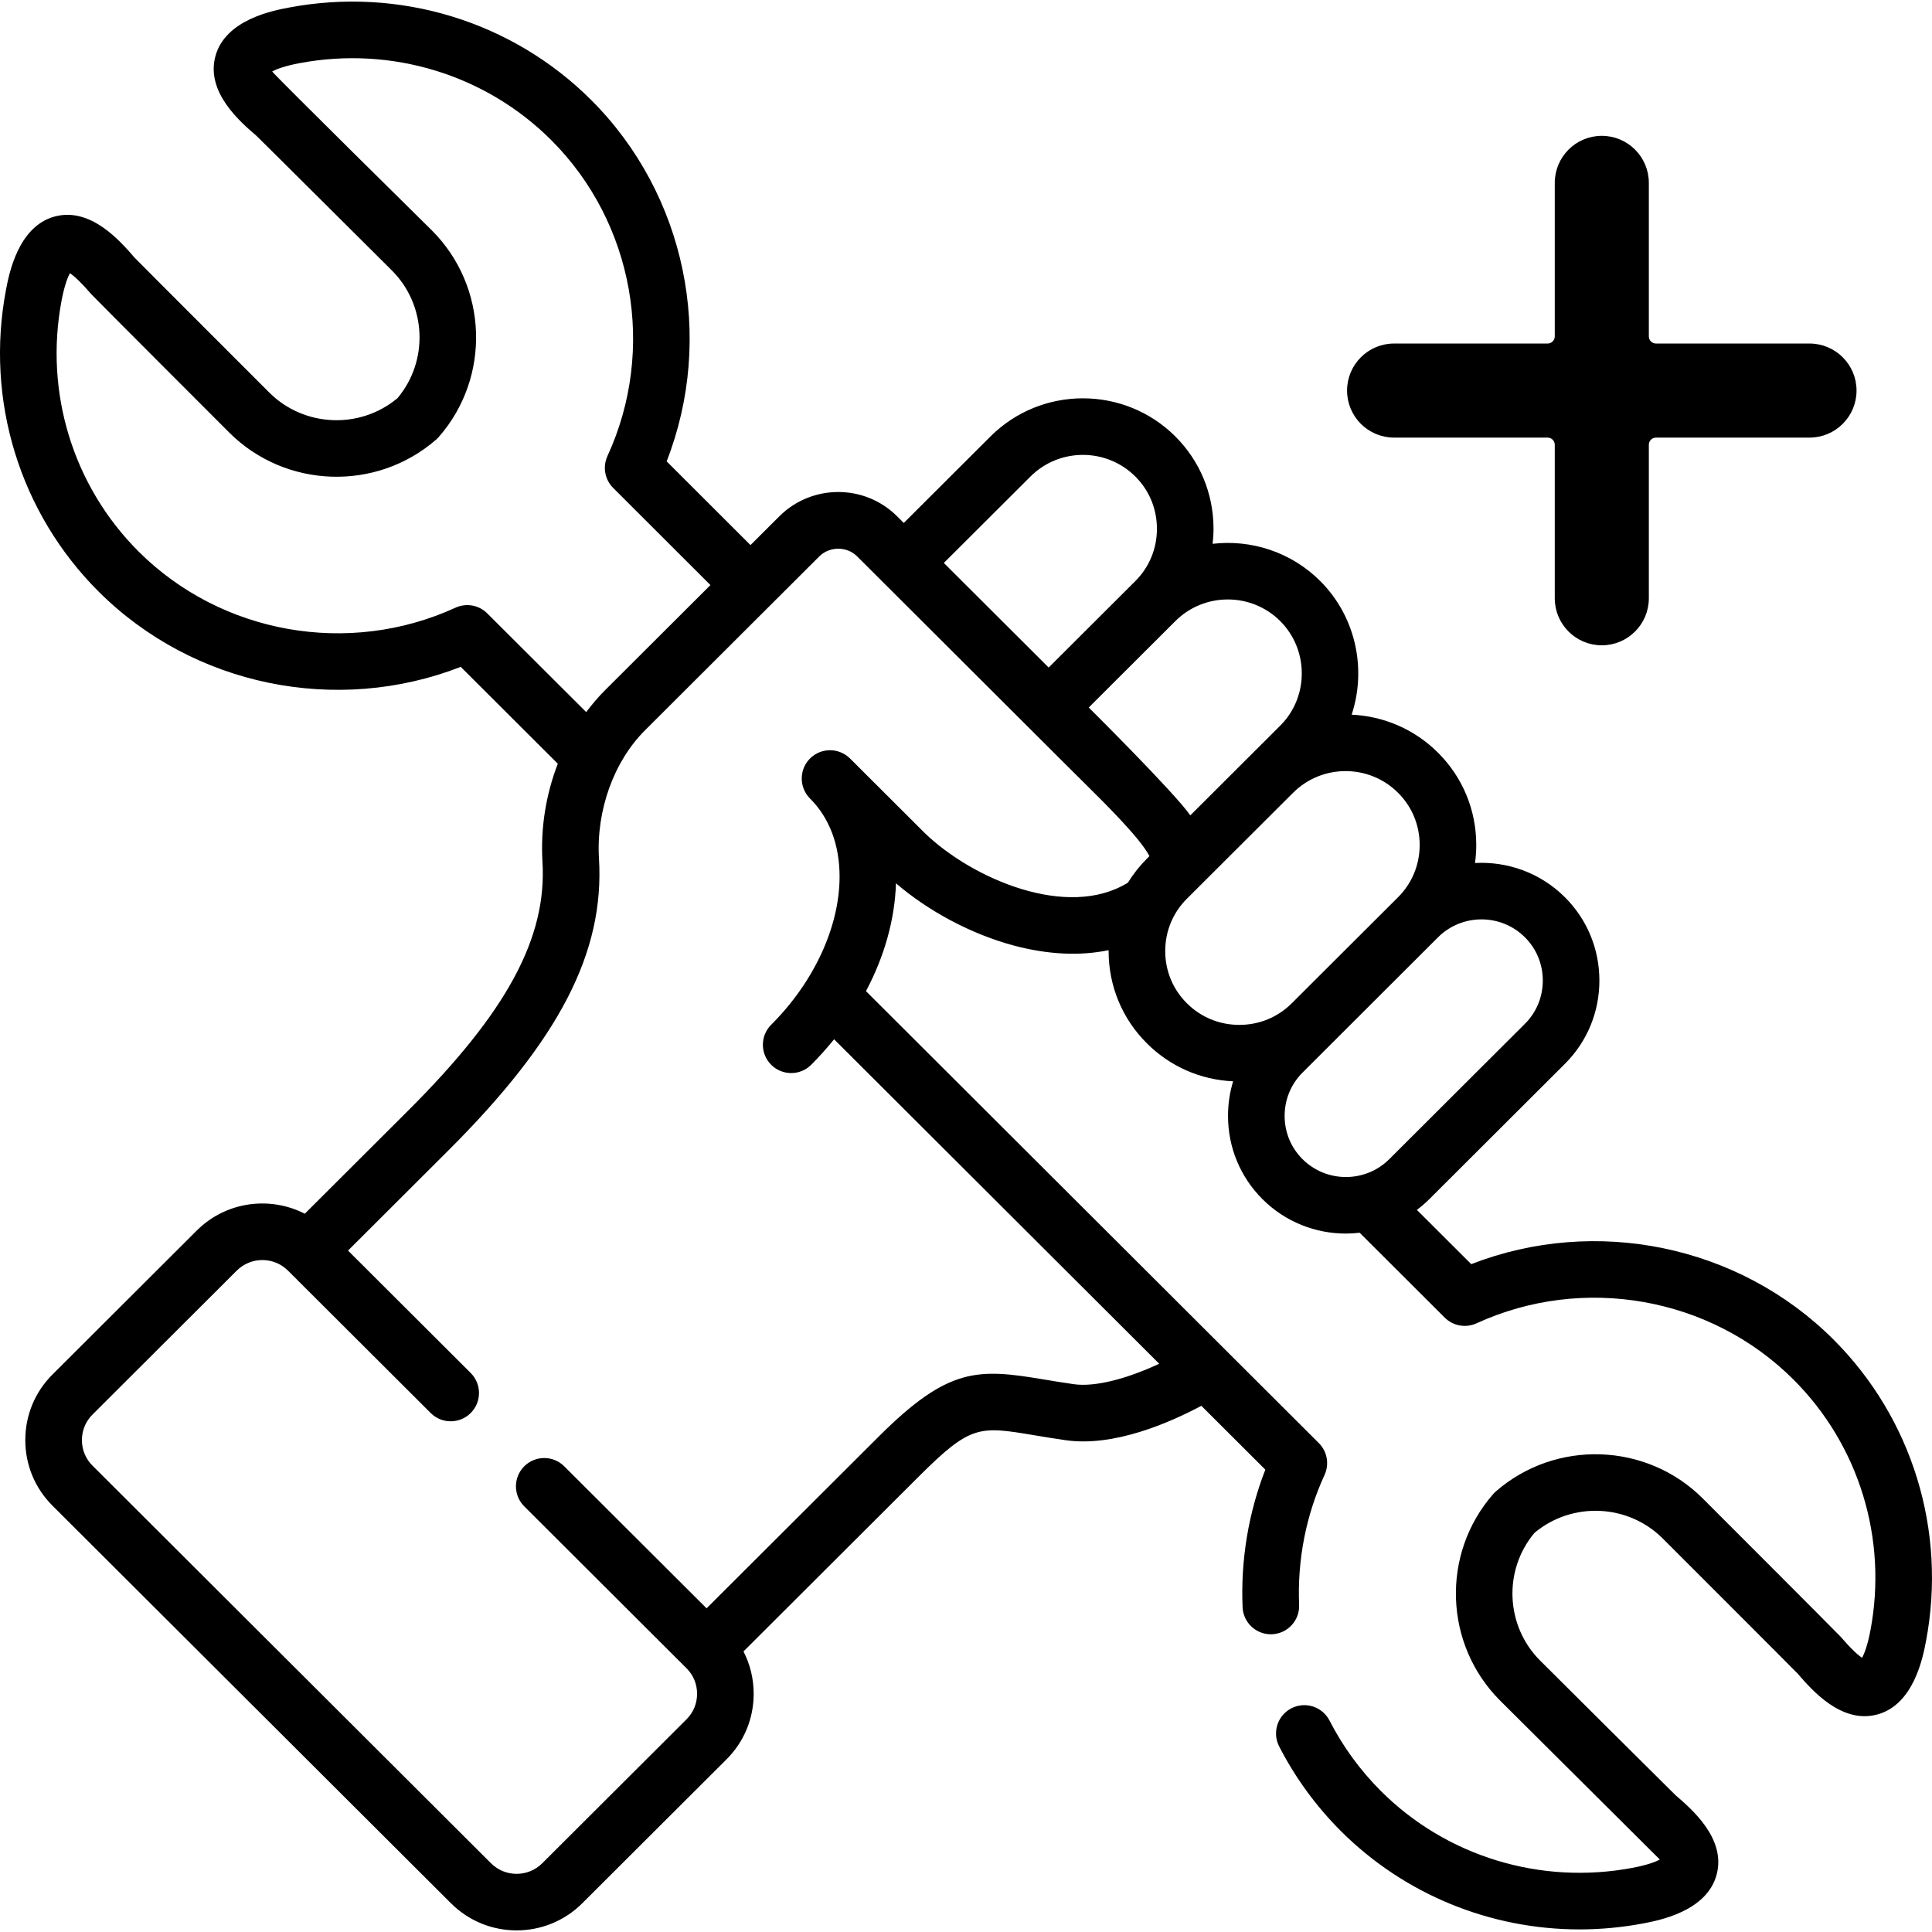 <svg width="512.016" height="512.016" xmlns="http://www.w3.org/2000/svg">

 <g>
  <title>background</title>
  <rect fill="none" id="canvas_background" height="402" width="582" y="-1" x="-1"/>
 </g>
 <g>
  <title>Layer 1</title>
  <g id="svg_1">
   <path id="svg_2" d="m485.883,354.979c-25.098,-25.042 -63.07,-32.754 -95.975,-19.958l-14.406,-14.374c1.143,-0.861 2.244,-1.804 3.285,-2.843l35.944,-35.866c5.892,-5.878 9.136,-13.718 9.136,-22.076s-3.244,-16.198 -9.136,-22.076l0.001,0c-6.532,-6.517 -15.257,-9.539 -23.826,-9.074c0.214,-1.569 0.33,-3.162 0.33,-4.774c0,-9.267 -3.601,-17.956 -10.14,-24.466c-6.344,-6.329 -14.555,-9.685 -22.88,-10.07c3.97,-12.048 1.18,-25.904 -8.33,-35.418c-7.775,-7.758 -18.355,-11.041 -28.513,-9.867c0.148,-1.312 0.233,-2.639 0.233,-3.98c0,-9.267 -3.594,-17.956 -10.119,-24.467c-13.508,-13.478 -35.487,-13.477 -48.995,0l-22.974,22.923l-1.778,-1.774c-8.598,-8.58 -22.604,-8.568 -31.22,0.029l-7.624,7.607l-22.219,-22.189c12.82,-32.846 5.085,-70.732 -20.016,-95.777c-20.898,-20.852 -50.832,-30.008 -80.058,-24.49c-4.183,0.787 -16.91,3.182 -19.522,12.92c-2.554,9.524 6.528,17.331 10.894,21.083c0.442,0.38 35.871,35.664 35.871,35.664c9.199,9.179 9.817,23.953 1.496,33.857c-9.938,8.313 -24.767,7.699 -33.979,-1.493c0,0 -35.362,-35.351 -35.744,-35.793c-3.761,-4.355 -11.591,-13.413 -21.115,-10.856c-9.736,2.618 -12.136,15.31 -12.924,19.477c-5.531,29.184 3.647,59.06 24.553,79.919c25.098,25.041 63.069,32.753 95.975,19.958l25.724,25.666c-3.14,8.112 -4.604,17.04 -4.067,26.006c1.22,20.123 -9.447,39.86 -35.67,65.999l-27.315,27.254c-9.245,-4.742 -20.893,-3.263 -28.629,4.455l-38.256,38.171c-4.636,4.625 -7.188,10.792 -7.188,17.365s2.553,12.74 7.187,17.364l105.643,105.407c4.791,4.78 11.085,7.17 17.379,7.17s12.588,-2.39 17.38,-7.171l38.256,-38.171c4.636,-4.625 7.188,-10.792 7.188,-17.365c0,-3.974 -0.939,-7.797 -2.701,-11.223l46.465,-46.362c13.773,-13.741 16.011,-13.369 30.599,-10.934c2.455,0.41 5.238,0.875 8.369,1.321c12.734,1.829 27.52,-4.641 35.91,-9.122l16.956,16.923c-4.476,11.485 -6.554,23.977 -6.029,36.442c0.169,4.031 3.49,7.185 7.487,7.185c0.106,0 0.214,-0.002 0.321,-0.007c4.138,-0.174 7.352,-3.669 7.178,-7.808c-0.499,-11.882 1.829,-23.777 6.734,-34.399c1.318,-2.856 0.715,-6.231 -1.512,-8.453l-120.013,-119.773c4.881,-9.197 7.644,-18.979 7.948,-28.583c8.638,7.426 20,13.476 31.108,16.462c9.096,2.445 17.607,2.843 25.25,1.261c-0.001,0.085 -0.006,0.169 -0.006,0.254c0.006,9.254 3.609,17.934 10.133,24.425c6.137,6.139 14.203,9.681 22.865,10.078c-0.891,2.927 -1.353,6.005 -1.353,9.156c0,8.358 3.244,16.198 9.135,22.075c6.094,6.08 14.096,9.12 22.101,9.119c1.219,0 2.437,-0.079 3.65,-0.221l22.548,22.498c2.218,2.213 5.577,2.814 8.424,1.508c28.299,-12.975 62.05,-6.993 83.98,14.888c17.387,17.347 25.017,42.209 20.41,66.51c-0.771,4.071 -1.645,6.203 -2.208,7.245c-1.078,-0.707 -2.847,-2.289 -5.738,-5.638c-0.649,-0.752 -36.503,-36.607 -36.503,-36.607c-14.881,-14.85 -38.958,-15.665 -54.813,-1.854c-0.255,0.223 -0.494,0.461 -0.718,0.716c-13.854,15.832 -13.037,39.876 1.859,54.739l42.315,42.112c-1.054,0.564 -3.194,1.432 -7.256,2.197c-24.366,4.595 -49.296,-3.016 -66.675,-20.358c-5.513,-5.525 -10.093,-11.808 -13.613,-18.676c-1.89,-3.687 -6.408,-5.142 -10.096,-3.253c-3.686,1.89 -5.142,6.41 -3.252,10.096c4.231,8.254 9.729,15.8 16.354,22.439c16.893,16.855 39.685,26.069 63.238,26.068c5.587,0 11.218,-0.519 16.821,-1.576c4.183,-0.787 16.91,-3.182 19.522,-12.92c2.554,-9.523 -6.528,-17.331 -10.894,-21.083c-0.442,-0.38 -35.871,-35.664 -35.871,-35.664c-9.199,-9.179 -9.817,-23.953 -1.496,-33.857c9.938,-8.313 24.767,-7.698 33.979,1.493c0,0 35.362,35.351 35.744,35.793c3.762,4.356 11.597,13.417 21.115,10.856c9.734,-2.618 12.134,-15.31 12.922,-19.477c5.534,-29.181 -3.645,-59.057 -24.55,-79.917zm-146.599,-190.381c7.511,7.513 7.629,19.809 0.274,27.437l-24.108,24.055c-4.139,-5.997 -26.913,-28.585 -26.913,-28.585l22.95,-22.9c7.667,-7.65 20.14,-7.648 27.797,-0.007zm-66.196,-38.307c7.666,-7.649 20.142,-7.647 27.804,0c3.686,3.677 5.715,8.595 5.715,13.848s-2.029,10.171 -5.715,13.848l-22.974,22.923l-27.781,-27.719l22.951,-22.9zm-143.956,36.264c-2.216,-2.212 -5.574,-2.813 -8.423,-1.508c-28.302,12.974 -62.051,6.993 -83.98,-14.888c-17.387,-17.347 -25.017,-42.209 -20.41,-66.51c0.771,-4.071 1.645,-6.203 2.208,-7.245c1.078,0.707 2.847,2.289 5.738,5.638c0.649,0.752 36.503,36.607 36.503,36.607c14.883,14.851 38.959,15.666 54.813,1.854c0.255,-0.222 0.494,-0.462 0.718,-0.716c13.854,-15.832 13.037,-39.876 -1.859,-54.739c0,0 -41.6,-41.035 -42.315,-42.112c1.054,-0.564 3.194,-1.432 7.256,-2.197c24.363,-4.598 49.295,3.016 66.687,20.37c21.921,21.872 27.916,55.529 14.918,83.752c-1.314,2.854 -0.71,6.224 1.513,8.444l25.781,25.747l-27.947,27.884c-1.795,1.792 -3.445,3.736 -4.974,5.785l-26.227,-26.166zm174.813,65.014c-1.942,1.938 -3.618,4.071 -5.025,6.349c-15.976,9.899 -41.237,-1.005 -53.808,-13.114l-1.559,-1.553c-11.491,-11.452 -17.603,-17.549 -18.167,-18.127c-0.01,-0.01 -0.02,-0.018 -0.03,-0.028c-0.028,-0.028 -0.054,-0.058 -0.082,-0.086c-0.04,-0.04 -0.08,-0.069 -0.12,-0.105c-2.868,-2.746 -7.413,-2.794 -10.331,-0.036c-3.01,2.846 -3.142,7.593 -0.296,10.603c0.027,0.028 0.072,0.075 0.151,0.155c5.119,5.108 7.825,12.263 7.825,20.691c0,13.258 -6.775,27.933 -18.124,39.256c-2.932,2.926 -2.937,7.674 -0.012,10.606c1.466,1.468 3.388,2.203 5.31,2.203c1.917,0 3.834,-0.73 5.298,-2.191c2.173,-2.168 4.187,-4.436 6.072,-6.767l86.16,85.988c-8.734,4.099 -17.188,6.205 -22.61,5.425c-2.963,-0.423 -5.653,-0.872 -8.026,-1.268c-17.379,-2.9 -25.167,-3.343 -43.663,15.111l-45.654,45.553l-37.724,-37.639c-2.932,-2.926 -7.681,-2.921 -10.606,0.012c-2.926,2.932 -2.92,7.681 0.013,10.606l43.005,42.909c0.001,0.001 0.003,0.003 0.004,0.005l0.005,0.005l0.008,0.008c1.794,1.79 2.782,4.186 2.782,6.746s-0.988,4.956 -2.783,6.746l-38.258,38.172c-3.742,3.733 -9.829,3.732 -13.569,0l-105.642,-105.406c-1.794,-1.791 -2.782,-4.187 -2.782,-6.746s0.988,-4.956 2.783,-6.746l38.256,-38.172c3.742,-3.732 9.829,-3.731 13.569,0l37.829,37.745c2.933,2.925 7.681,2.921 10.607,-0.012c2.926,-2.932 2.92,-7.681 -0.012,-10.606l-32.509,-32.436l26.457,-26.399c29.578,-29.484 41.556,-52.669 40.05,-77.521c-0.759,-12.682 3.912,-25.692 12.188,-33.952l46.189,-46.085c2.726,-2.722 7.32,-2.733 10.03,-0.029l7.063,7.047l48.88,48.772c1.319,1.316 2.635,2.618 3.933,3.902c6.212,6.145 15.167,15.005 17.602,19.729l-0.677,0.68zm24.498,44.044c-5.272,0 -10.207,-2.032 -13.91,-5.737c-3.69,-3.672 -5.725,-8.579 -5.729,-13.816c-0.003,-5.251 2.034,-10.178 5.735,-13.872l28.159,-28.095c3.832,-3.824 8.867,-5.736 13.901,-5.736c5.035,0 10.07,1.912 13.902,5.736c0.003,0.002 0.005,0.005 0.008,0.007c3.693,3.676 5.728,8.591 5.728,13.841c0,5.246 -2.032,10.159 -5.729,13.842c-0.003,0.003 -0.006,0.005 -0.008,0.008l-28.163,28.1c-3.688,3.69 -8.623,5.722 -13.894,5.722zm16.737,35.574c-3.051,-3.043 -4.73,-7.112 -4.73,-11.457s1.68,-8.414 4.732,-11.459l35.916,-35.864c3.176,-3.169 7.348,-4.753 11.52,-4.753s8.344,1.584 11.52,4.753l0.001,0c3.05,3.043 4.729,7.112 4.729,11.457s-1.68,8.414 -4.73,11.457l-35.944,35.866c-6.347,6.33 -16.672,6.329 -23.014,0z"/>
  </g>
  <g stroke="null" id="svg_7">
   <path stroke="null" id="svg_6" d="m479.552,91.542l-40.685,0c-1.322,0 -2.393,-1.072 -2.393,-2.393l0,-40.685c0,-6.608 -5.358,-11.966 -11.966,-11.966s-11.966,5.358 -11.966,11.966l0,40.685c0,1.322 -1.072,2.393 -2.393,2.393l-40.685,0c-6.608,0 -11.966,5.358 -11.966,11.966s5.358,11.966 11.966,11.966l40.685,0c1.322,0 2.393,1.072 2.393,2.393l0,40.685c0,6.608 5.358,11.966 11.966,11.966s11.966,-5.358 11.966,-11.966l0,-40.685c0,-1.322 1.072,-2.393 2.393,-2.393l40.685,0c6.608,0 11.966,-5.358 11.966,-11.966s-5.358,-11.966 -11.966,-11.966zm0,0"/>
  </g>
 </g>
</svg>